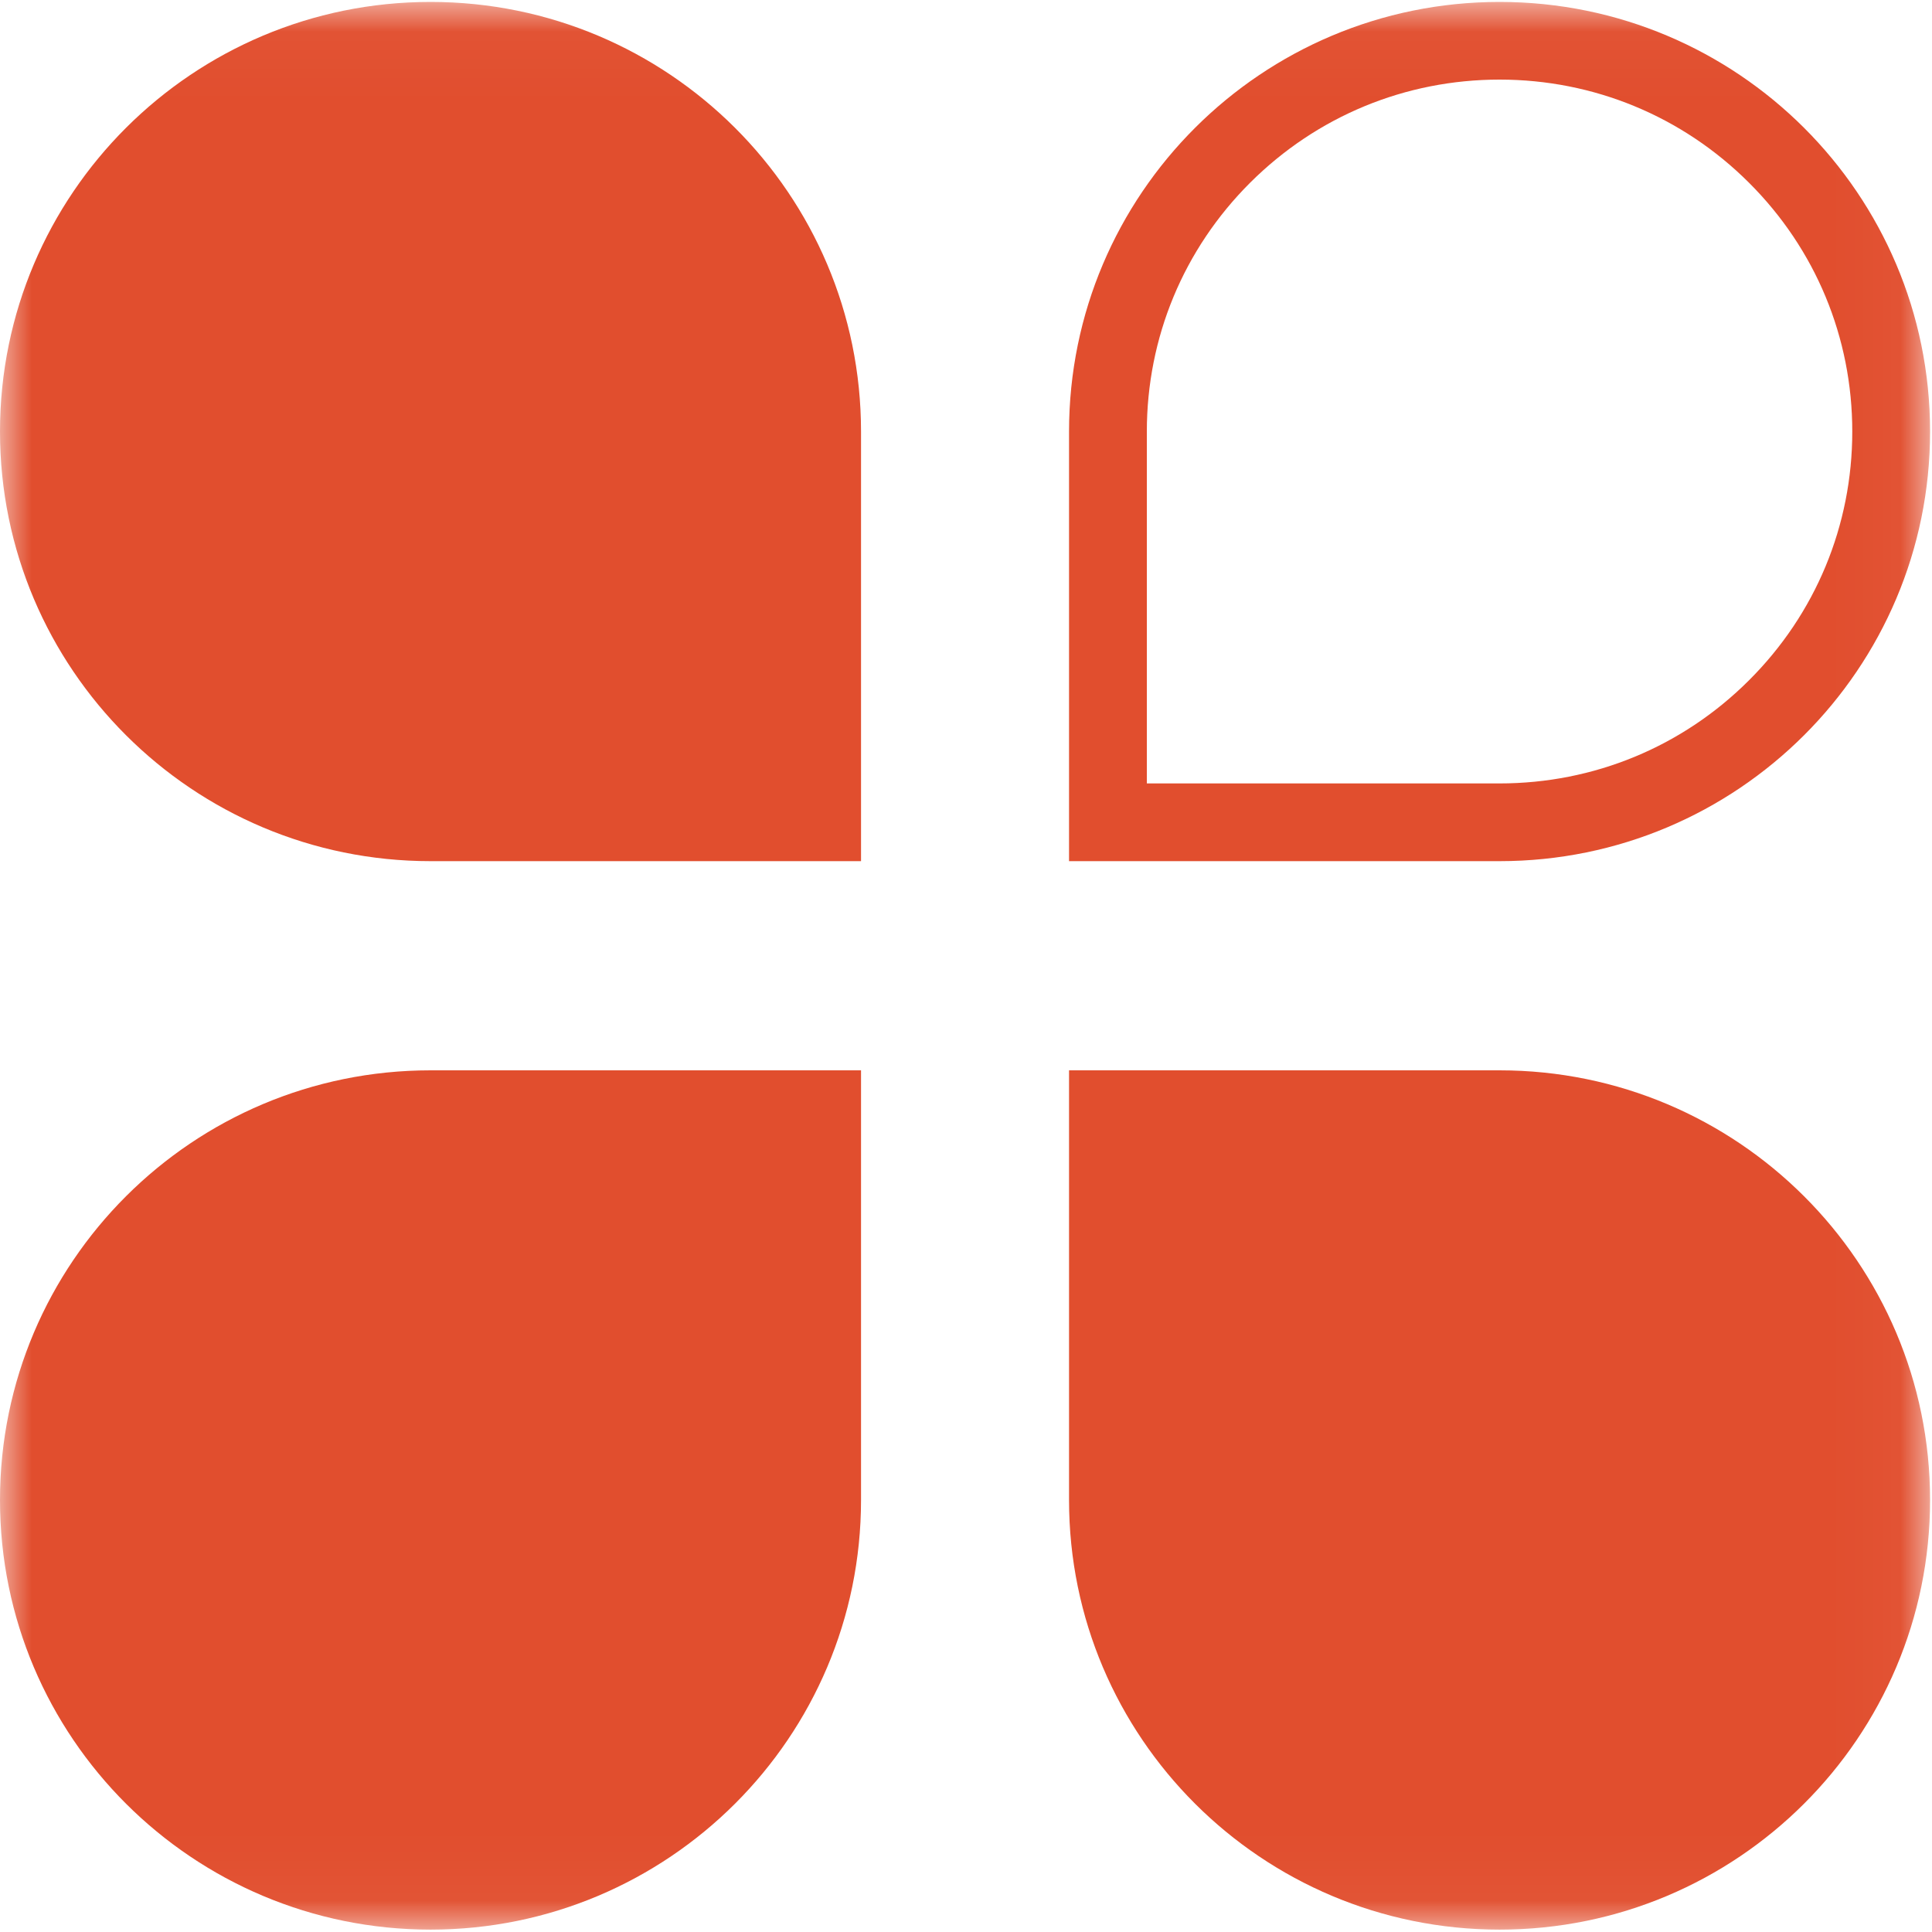 <svg xmlns="http://www.w3.org/2000/svg" xmlns:xlink="http://www.w3.org/1999/xlink" width="30" height="30" version="1.1" viewBox="0 0 30 30"><title>icon_details(2)</title><desc>Created with Sketch.</desc><defs><polygon id="path-1" points=".002 .03 .002 29.963 29.97 29.963 29.97 .03"/></defs><g id="Page-1" fill="none" fill-rule="evenodd" stroke="none" stroke-width="1"><g id="开具发票_企业抬头" transform="translate(-147, -275)"><g id="Group-9" transform="translate(147, 275)"><g id="icon_details(2)"><mask id="mask-2" fill="#fff"><use xlink:href="#path-1"/></mask><path id="Fill-1" fill="#E14E2E" d="M6.685,0.03 C2.993,0.03 0,3.016 0,6.701 C0,10.385 2.993,13.372 6.685,13.372 L13.37,13.372 L13.37,6.701 C13.37,3.016 10.377,0.03 6.685,0.03 Z M23.285,1.236 C24.748,1.236 26.124,1.805 27.158,2.837 C28.193,3.869 28.762,5.241 28.762,6.701 C28.762,8.16 28.193,9.532 27.158,10.564 C26.124,11.597 24.748,12.165 23.285,12.165 L17.808,12.165 L17.808,6.701 C17.808,5.241 18.378,3.869 19.412,2.837 C20.447,1.805 21.822,1.236 23.285,1.236 L23.285,1.236 Z M23.285,0.03 C19.593,0.03 16.6,3.016 16.6,6.701 L16.6,13.372 L23.285,13.372 C26.977,13.372 29.97,10.385 29.97,6.701 C29.97,3.016 26.977,0.03 23.285,0.03 Z M23.285,29.963 C26.977,29.963 29.97,26.976 29.97,23.292 C29.97,19.607 26.977,16.62 23.285,16.62 L16.6,16.62 L16.6,23.292 C16.6,26.976 19.593,29.963 23.285,29.963 Z M6.685,29.963 C2.993,29.963 0,26.976 0,23.292 C0,19.607 2.993,16.62 6.685,16.62 L13.37,16.62 L13.37,23.292 C13.37,26.976 10.377,29.963 6.685,29.963 Z" mask="url(#mask-2)"/></g></g></g></g></svg>